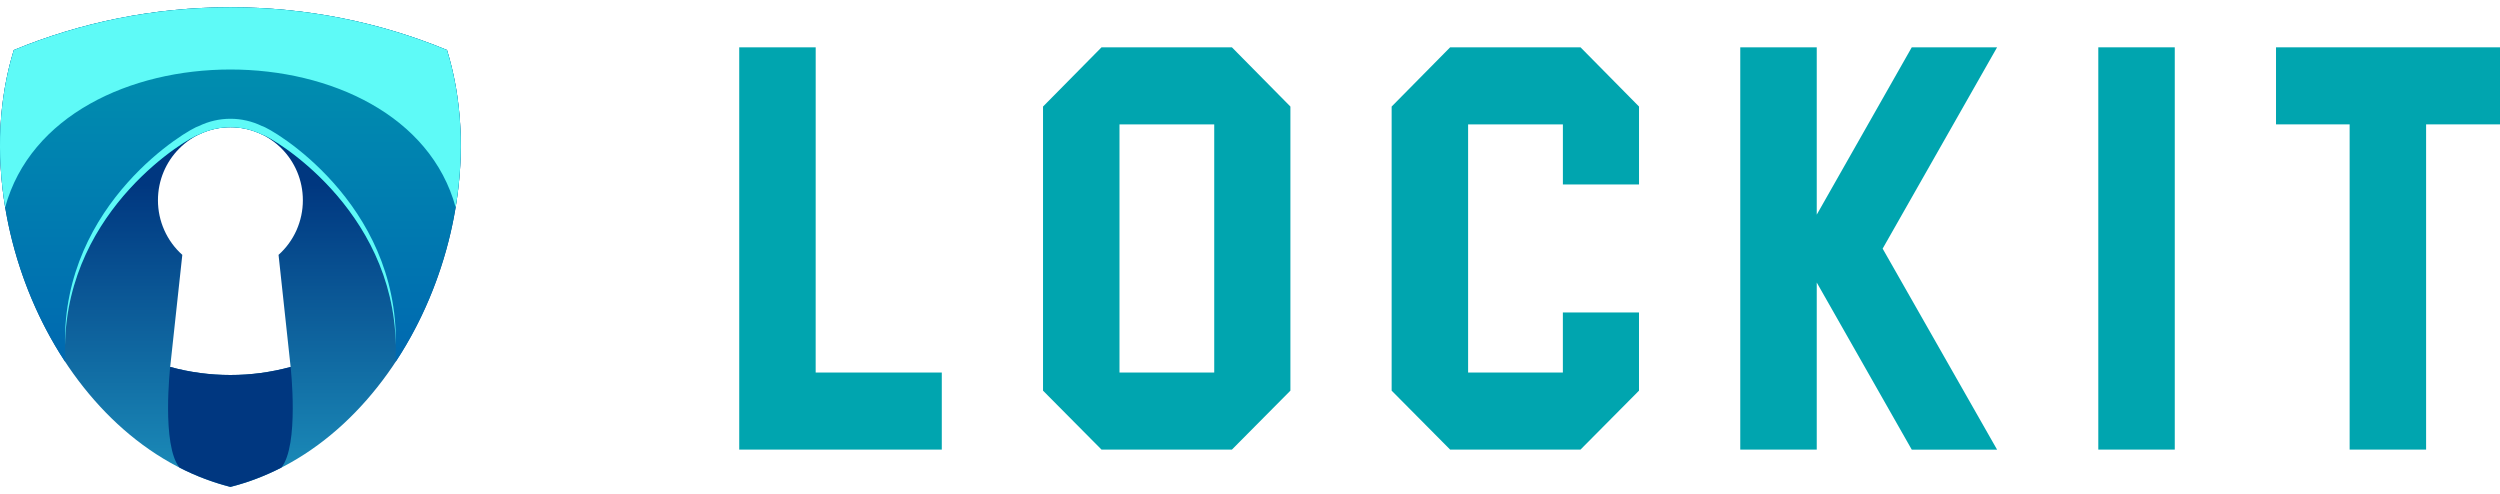 <svg width="172" height="34" viewBox="0 0 172 34" fill="none" xmlns="http://www.w3.org/2000/svg">
<path fill-rule="evenodd" clip-rule="evenodd" d="M30.754 3.441C26.159 1.544 21.127 0.5 15.852 0.5C10.577 0.5 5.548 1.544 0.951 3.441C-2.602 14.948 4.125 30.514 15.852 33.5C27.582 30.514 34.308 14.948 30.754 3.441ZM19.164 17.534C19.691 17.063 20.112 16.485 20.401 15.837C20.689 15.189 20.838 14.487 20.837 13.777C20.837 11.003 18.607 8.753 15.852 8.753C13.097 8.753 10.867 11.003 10.867 13.777C10.866 14.487 11.015 15.189 11.304 15.837C11.593 16.485 12.015 17.064 12.543 17.534L11.709 25.245C14.422 25.985 17.282 25.985 19.995 25.245L19.164 17.534Z" fill="url(#paint0_linear_1_38)"/>
<path fill-rule="evenodd" clip-rule="evenodd" d="M15.852 0.5C10.579 0.5 5.548 1.544 0.951 3.441C-1.177 10.332 0.382 18.679 4.495 24.908C3.953 14.685 13.01 9.418 13.69 9.251C14.364 8.923 15.104 8.753 15.853 8.753C16.602 8.753 17.341 8.923 18.015 9.251C18.693 9.418 27.751 14.685 27.21 24.908C31.321 18.679 32.88 10.332 30.752 3.441C26.159 1.544 21.127 0.5 15.852 0.5Z" fill="url(#paint1_linear_1_38)"/>
<path fill-rule="evenodd" clip-rule="evenodd" d="M15.852 25.8C14.452 25.801 13.059 25.615 11.709 25.245C11.709 25.245 11.107 30.638 12.35 32.172C13.465 32.744 14.639 33.189 15.852 33.5C17.065 33.19 18.24 32.744 19.356 32.172C20.598 30.637 19.995 25.245 19.995 25.245C18.645 25.615 17.251 25.802 15.852 25.8Z" fill="#003780"/>
<path fill-rule="evenodd" clip-rule="evenodd" d="M0.355 14.263C3.812 1.622 27.893 1.622 31.348 14.263C31.956 10.587 31.802 6.838 30.753 3.442C26.159 1.545 21.127 0.501 15.852 0.501C10.577 0.501 5.547 1.545 0.951 3.442C-0.098 6.839 -0.252 10.587 0.355 14.263Z" fill="#5EFAF7"/>
<path fill-rule="evenodd" clip-rule="evenodd" d="M18.016 8.668C17.341 8.341 16.602 8.171 15.853 8.171C15.104 8.171 14.365 8.341 13.69 8.668C13.024 8.832 4.298 13.902 4.472 23.741C4.642 14.284 13.036 9.413 13.69 9.252C14.365 8.924 15.104 8.754 15.853 8.754C16.602 8.754 17.341 8.924 18.016 9.252C18.667 9.413 27.061 14.284 27.231 23.741C27.407 13.902 18.681 8.83 18.016 8.668Z" fill="#5EFAF7"/>
<path d="M56.118 25.631H64.795V30.932H50.859V3.256H56.12L56.118 25.631Z" fill="#00A5AF"/>
<path d="M84.756 3.256L88.78 7.331V26.877L84.756 30.932H75.784L71.76 26.877V7.331L75.784 3.256H84.756ZM83.539 8.557H77.021V25.631H83.539V8.557Z" fill="#00A5AF"/>
<path d="M108.741 3.256L112.765 7.331V12.692H107.527V8.557H101.006V25.631H107.525V21.496H112.763V26.877L108.738 30.932H99.769L95.745 26.877V7.331L99.769 3.256H108.741Z" fill="#00A5AF"/>
<path d="M137.399 3.256L129.526 17.106L137.399 30.935H131.529L124.992 19.438V30.932H119.73V3.256H124.992V14.769L131.529 3.256H137.399Z" fill="#00A5AF"/>
<path d="M144.363 3.256H149.624V30.932H144.363V3.256Z" fill="#00A5AF"/>
<path d="M172 3.256V8.557H166.916V30.932H161.655V8.557H156.59V3.256H172Z" fill="#00A5AF"/>
<defs>
<linearGradient id="paint0_linear_1_38" x1="15.892" y1="12.662" x2="15.892" y2="38.58" gradientUnits="userSpaceOnUse">
<stop stop-color="#003780"/>
<stop offset="1" stop-color="#23A4C9"/>
</linearGradient>
<linearGradient id="paint1_linear_1_38" x1="15.892" y1="25.771" x2="15.892" y2="-7.851" gradientUnits="userSpaceOnUse">
<stop stop-color="#0067B0"/>
<stop offset="1" stop-color="#00A5AF"/>
</linearGradient>
</defs>
</svg>
